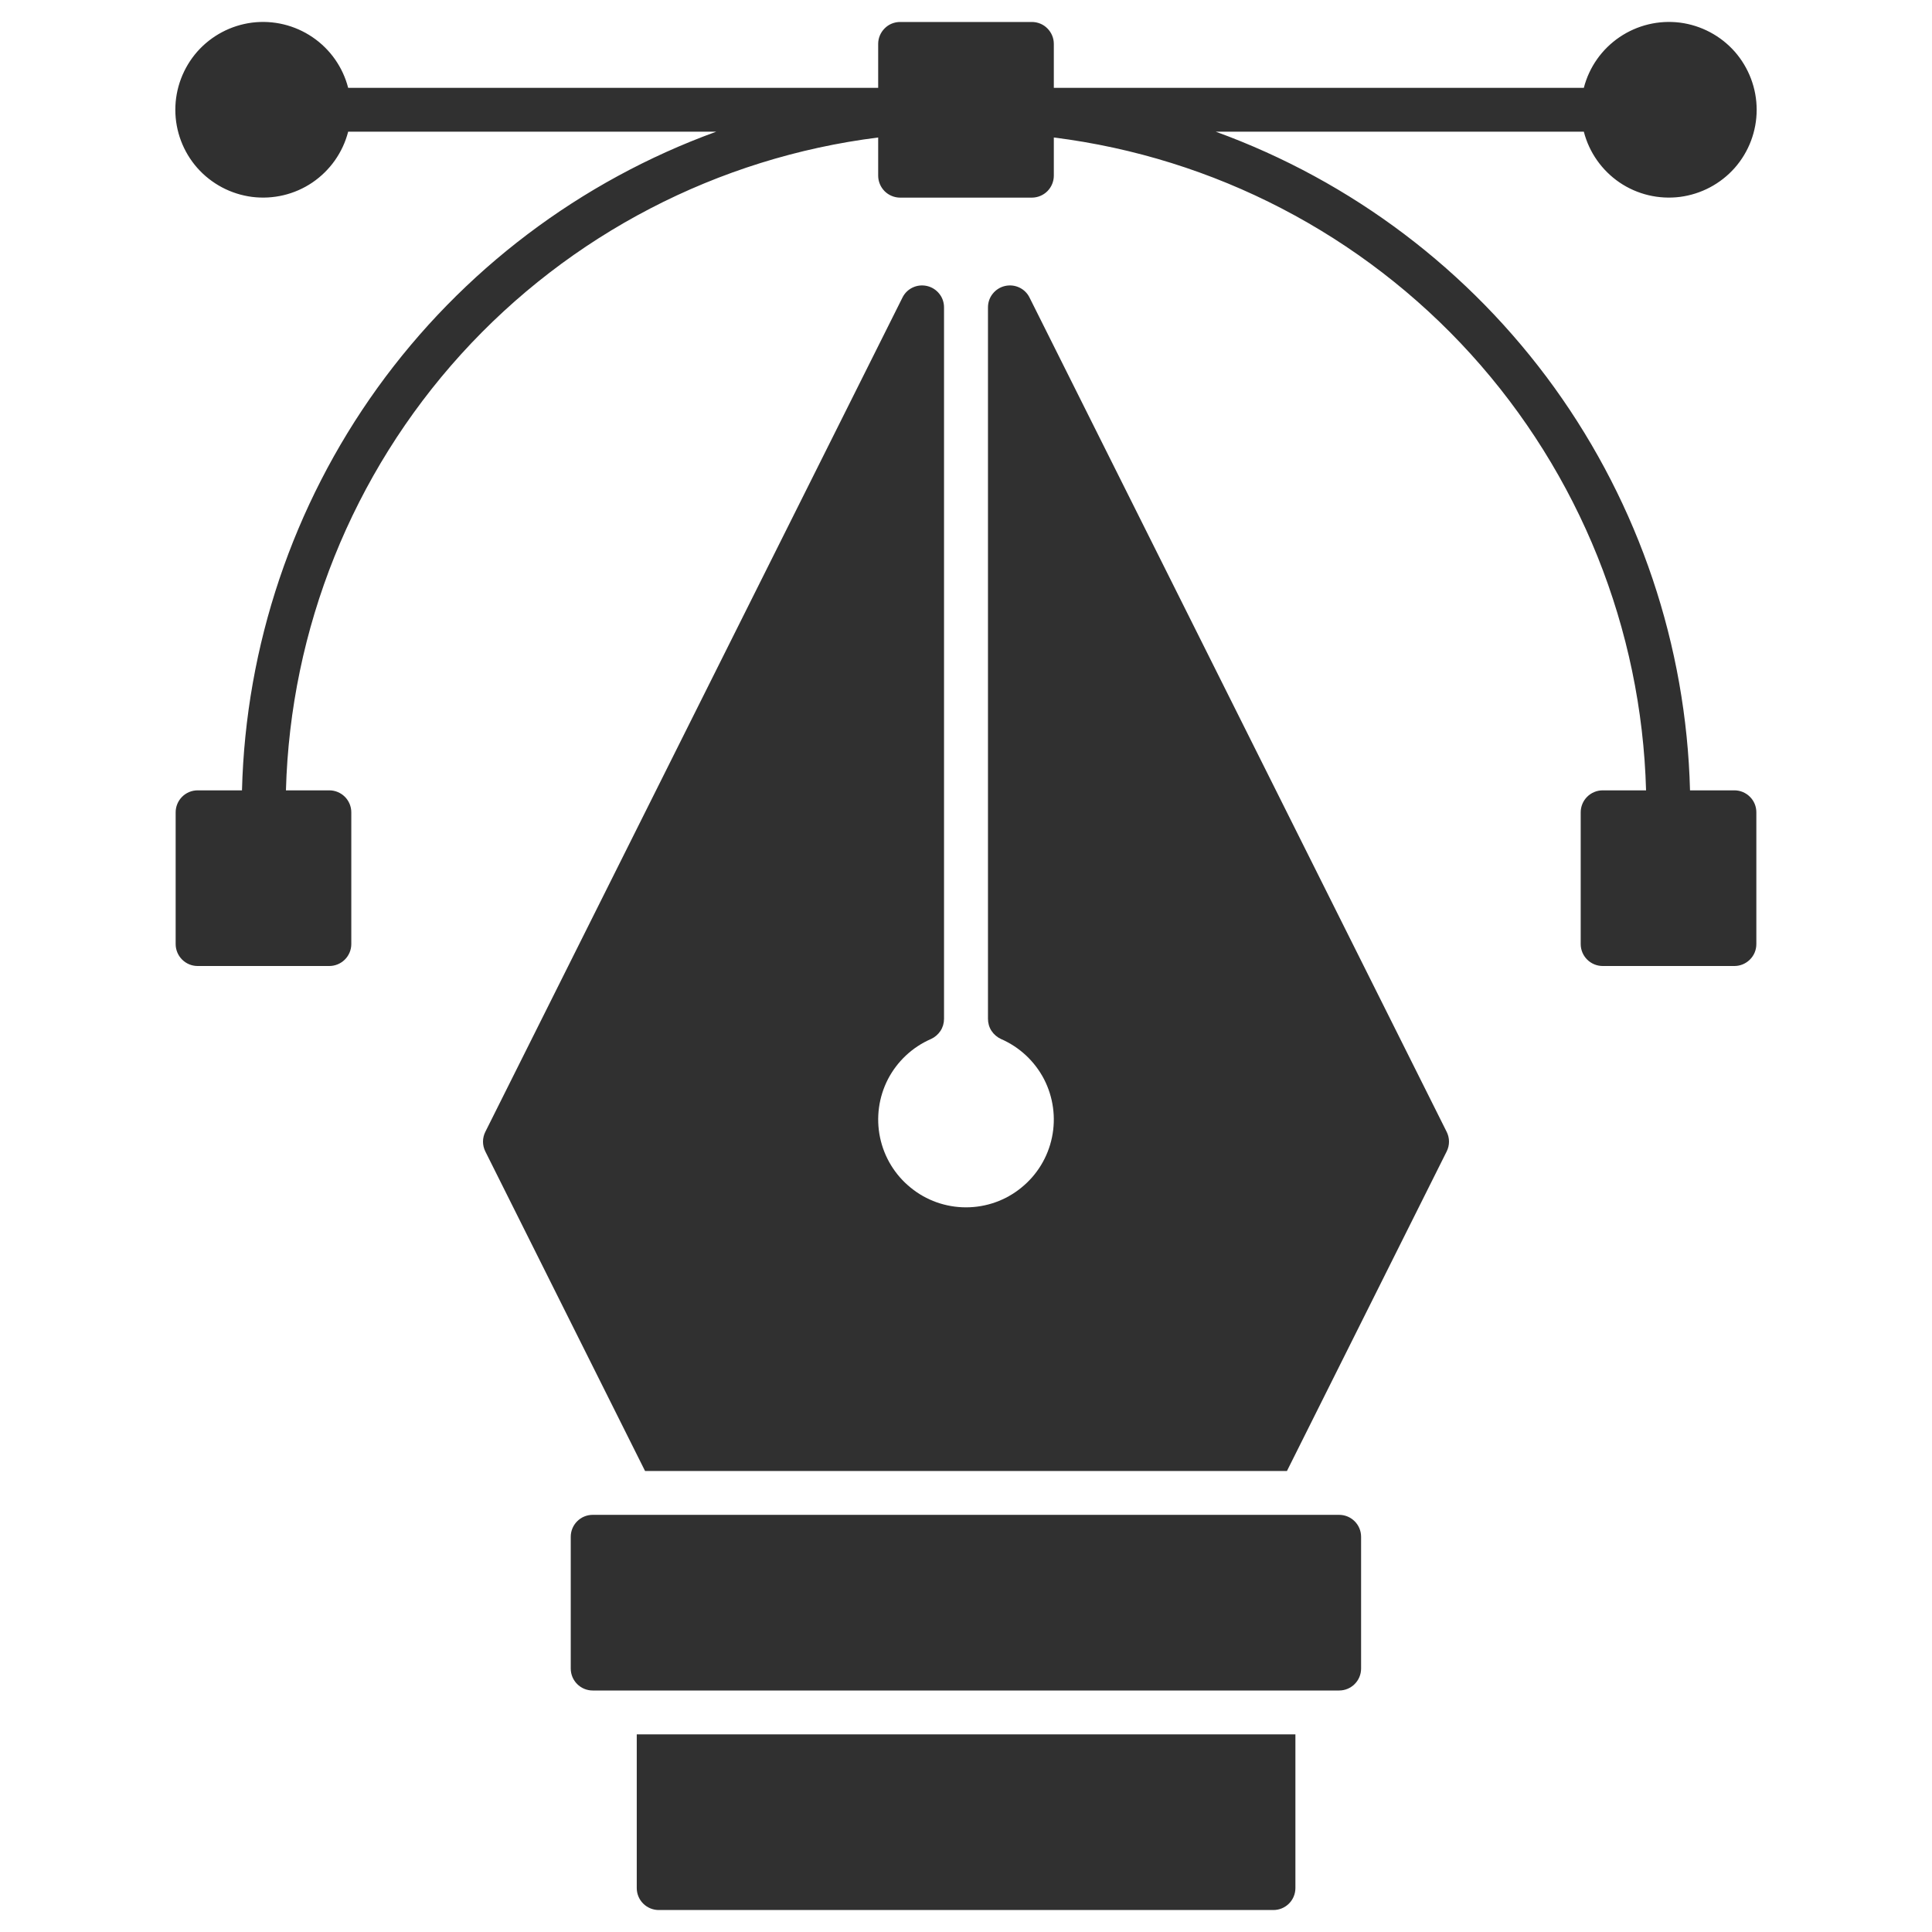 <svg width="24" height="24" viewBox="0 0 24 24" fill="none" xmlns="http://www.w3.org/2000/svg">
<path d="M21.546 9.818H20.994C20.948 8.02 20.361 6.278 19.311 4.818C18.26 3.359 16.793 2.25 15.103 1.636H19.675C19.741 1.893 19.899 2.117 20.119 2.267C20.339 2.416 20.605 2.479 20.869 2.446C21.132 2.412 21.374 2.284 21.55 2.085C21.725 1.886 21.822 1.629 21.822 1.364C21.822 1.098 21.725 0.842 21.55 0.642C21.374 0.443 21.132 0.315 20.869 0.281C20.605 0.248 20.339 0.312 20.119 0.461C19.899 0.61 19.741 0.834 19.675 1.091H13.091V0.545C13.091 0.473 13.062 0.404 13.011 0.353C12.96 0.301 12.89 0.273 12.818 0.273H11.182C11.11 0.273 11.04 0.301 10.989 0.353C10.938 0.404 10.909 0.473 10.909 0.545V1.091H4.325C4.259 0.834 4.101 0.61 3.881 0.461C3.661 0.312 3.395 0.248 3.131 0.281C2.868 0.315 2.626 0.443 2.45 0.642C2.275 0.842 2.178 1.098 2.178 1.364C2.178 1.629 2.275 1.886 2.45 2.085C2.626 2.284 2.868 2.412 3.131 2.446C3.395 2.479 3.661 2.416 3.881 2.267C4.101 2.117 4.259 1.893 4.325 1.636H8.897C7.207 2.25 5.74 3.359 4.689 4.818C3.639 6.278 3.052 8.02 3.006 9.818H2.455C2.382 9.818 2.313 9.847 2.262 9.898C2.211 9.949 2.182 10.019 2.182 10.091V11.727C2.182 11.8 2.211 11.869 2.262 11.92C2.313 11.971 2.382 12 2.455 12H4.091C4.163 12 4.233 11.971 4.284 11.92C4.335 11.869 4.364 11.8 4.364 11.727V10.091C4.364 10.019 4.335 9.949 4.284 9.898C4.233 9.847 4.163 9.818 4.091 9.818H3.552C3.607 7.81 4.379 5.888 5.728 4.4C7.078 2.913 8.916 1.958 10.909 1.708V2.182C10.909 2.254 10.938 2.324 10.989 2.375C11.04 2.426 11.11 2.455 11.182 2.455H12.818C12.89 2.455 12.96 2.426 13.011 2.375C13.062 2.324 13.091 2.254 13.091 2.182V1.708C15.084 1.958 16.922 2.913 18.272 4.4C19.621 5.888 20.393 7.81 20.448 9.818H19.909C19.837 9.818 19.767 9.847 19.716 9.898C19.665 9.949 19.636 10.019 19.636 10.091V11.727C19.636 11.8 19.665 11.869 19.716 11.92C19.767 11.971 19.837 12 19.909 12H21.546C21.618 12 21.687 11.971 21.738 11.92C21.79 11.869 21.818 11.8 21.818 11.727V10.091C21.818 10.019 21.79 9.949 21.738 9.898C21.687 9.847 21.618 9.818 21.546 9.818Z" fill="#303030"/>
<path d="M12.789 3.696C12.762 3.641 12.717 3.597 12.661 3.571C12.605 3.545 12.543 3.539 12.483 3.553C12.423 3.567 12.37 3.601 12.332 3.649C12.293 3.697 12.273 3.757 12.273 3.818V12.657C12.273 12.71 12.288 12.762 12.317 12.806C12.346 12.85 12.387 12.885 12.435 12.907C12.665 13.007 12.853 13.183 12.969 13.405C13.084 13.628 13.119 13.884 13.068 14.129C13.017 14.375 12.883 14.595 12.688 14.753C12.494 14.912 12.251 14.998 12 14.998C11.749 14.998 11.506 14.912 11.312 14.753C11.117 14.595 10.983 14.375 10.932 14.129C10.881 13.884 10.916 13.628 11.031 13.405C11.147 13.183 11.335 13.007 11.565 12.907C11.613 12.885 11.654 12.85 11.683 12.806C11.712 12.762 11.727 12.71 11.727 12.657V3.818C11.727 3.757 11.707 3.697 11.668 3.649C11.63 3.601 11.577 3.567 11.517 3.553C11.457 3.539 11.395 3.545 11.339 3.571C11.283 3.597 11.238 3.641 11.211 3.696L6.029 14.06C6.01 14.098 6 14.139 6 14.182C6 14.224 6.01 14.266 6.029 14.304L8.013 18.273H15.987L17.971 14.304C17.99 14.266 18 14.224 18 14.182C18 14.139 17.99 14.098 17.971 14.06L12.789 3.696Z" fill="#303030"/>
<path d="M16.635 18.818H7.363C7.212 18.818 7.09 18.94 7.09 19.091V20.727C7.09 20.878 7.212 21 7.363 21H16.635C16.786 21 16.908 20.878 16.908 20.727V19.091C16.908 18.94 16.786 18.818 16.635 18.818Z" fill="#303030"/>
<path d="M7.91 23.454C7.91 23.527 7.939 23.596 7.99 23.647C8.041 23.698 8.111 23.727 8.183 23.727H15.819C15.892 23.727 15.961 23.698 16.012 23.647C16.063 23.596 16.092 23.527 16.092 23.454V21.545H7.91V23.454Z" fill="#303030"/>
</svg>
